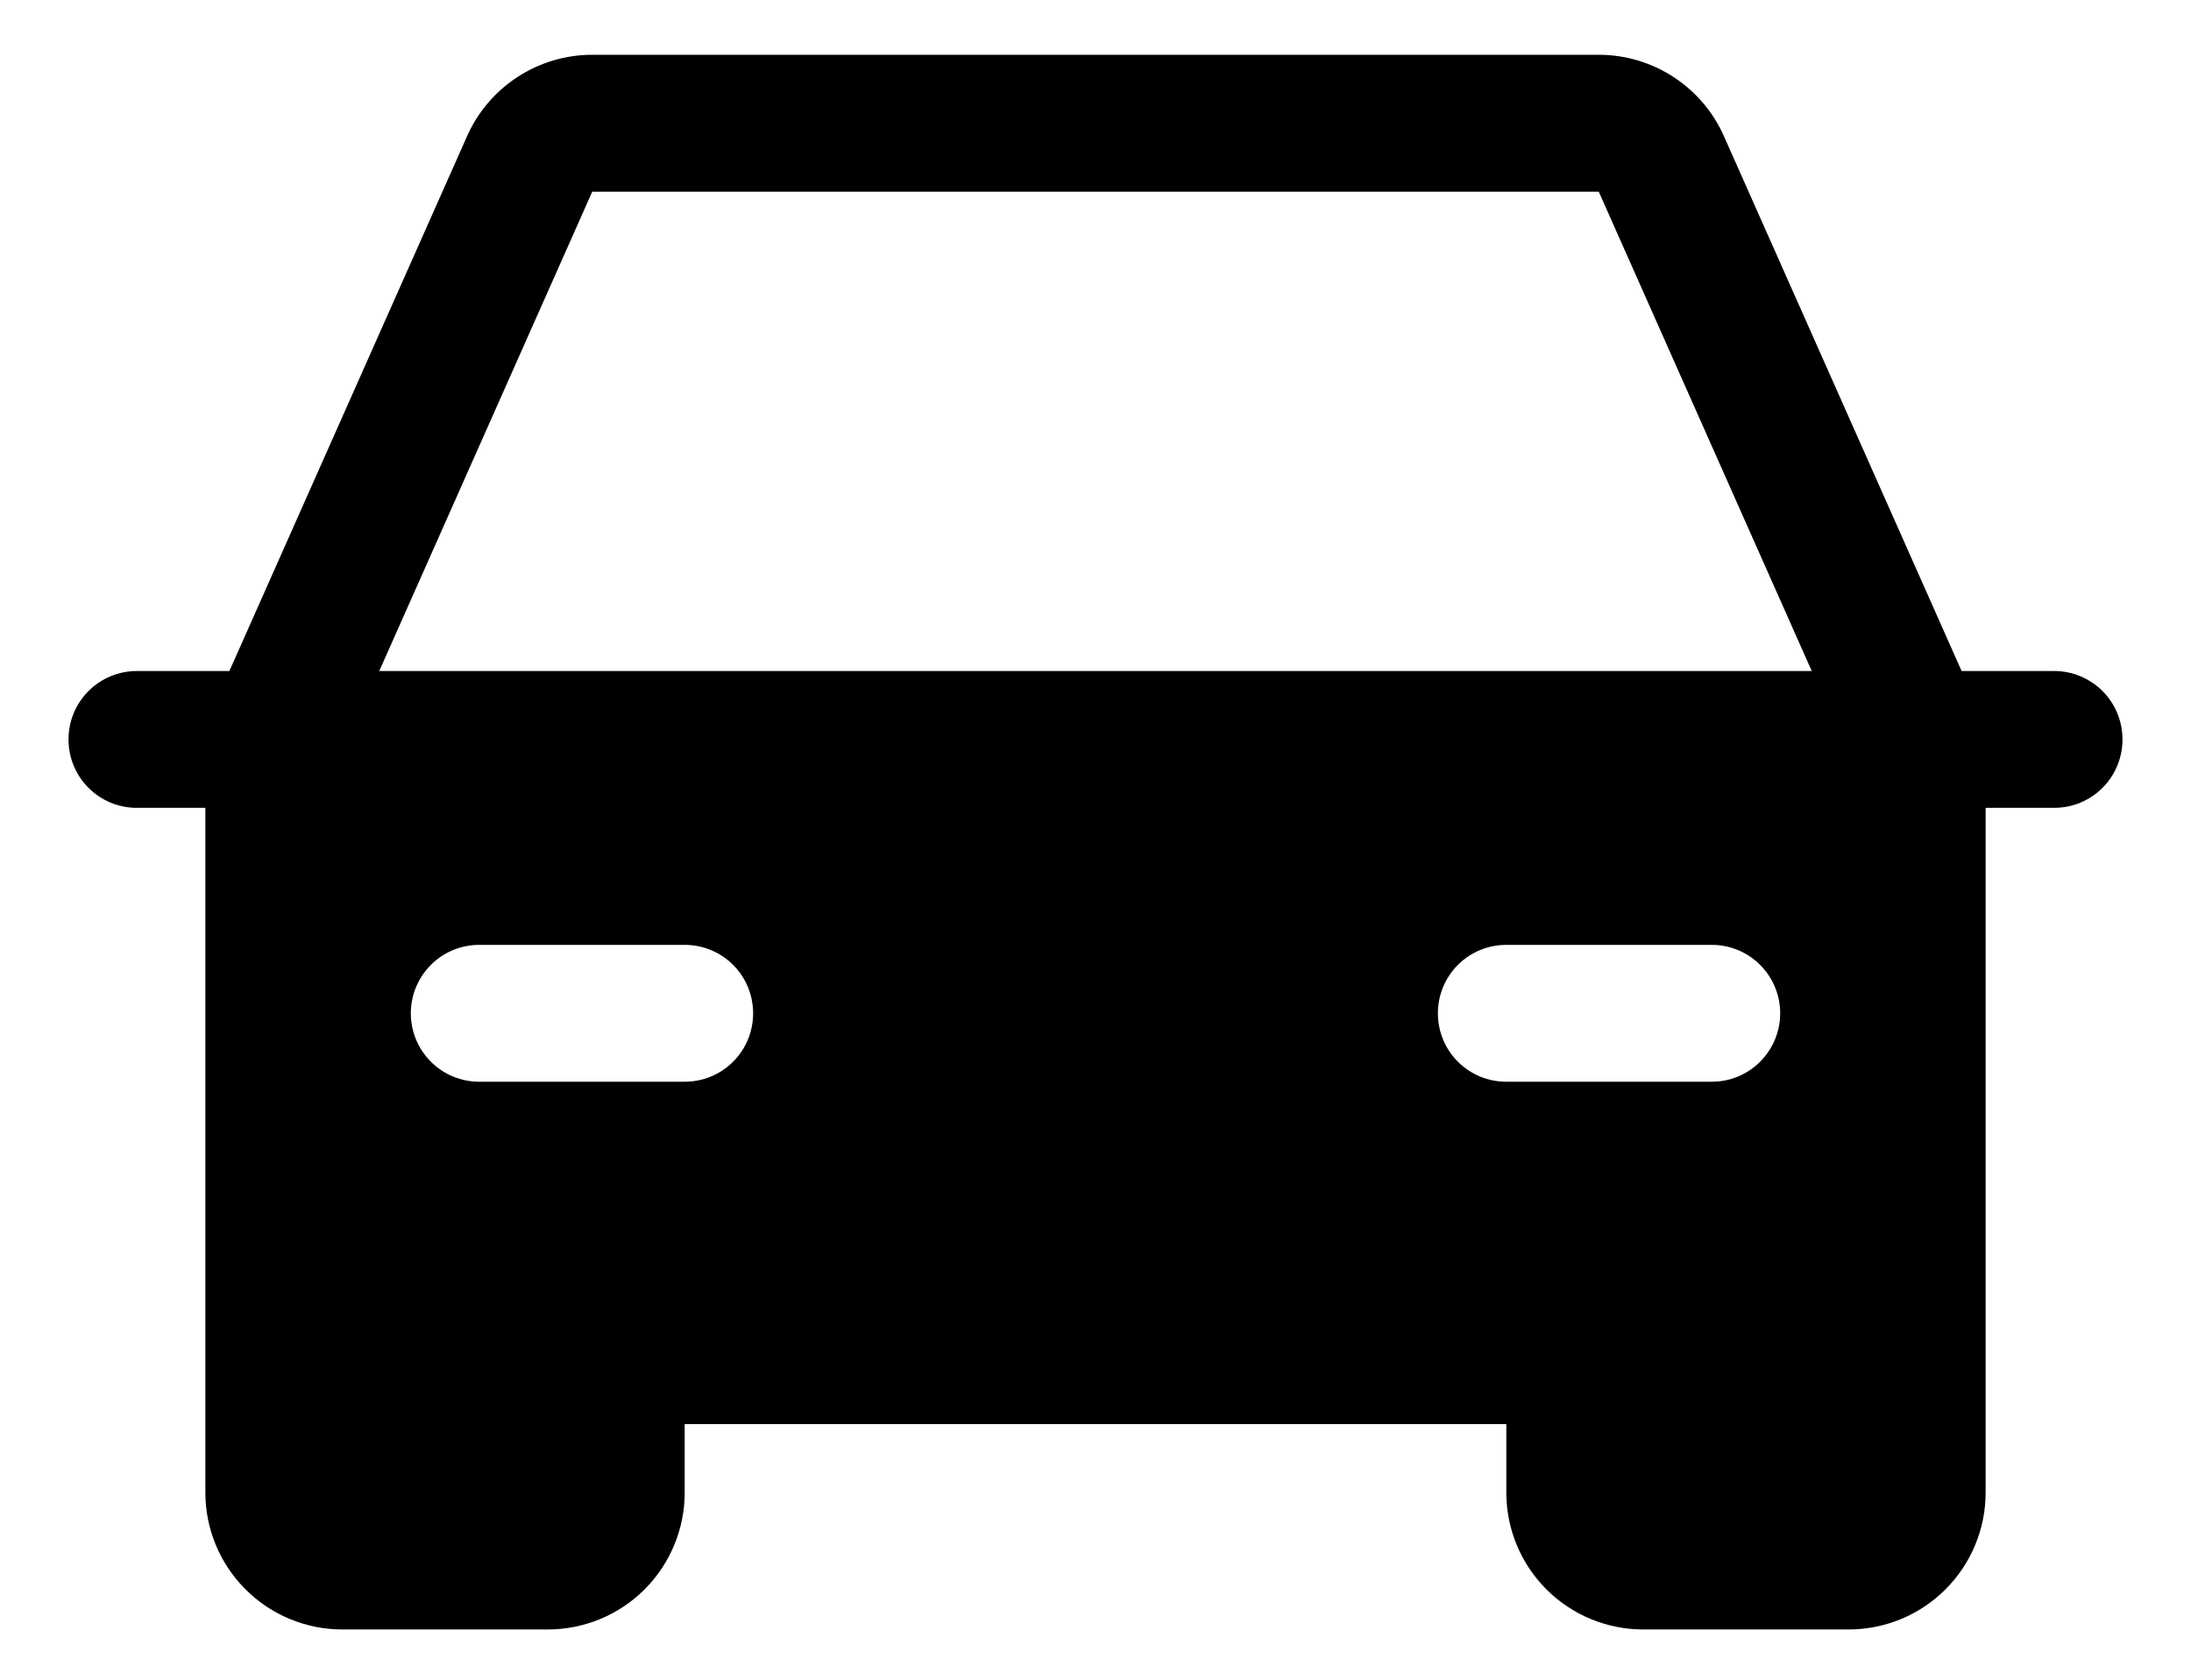 <svg width="30" height="23" viewBox="0 0 30 23" fill="none" xmlns="http://www.w3.org/2000/svg">
<path d="M28.125 9.188H26.859L23.604 1.863C23.457 1.532 23.216 1.25 22.912 1.053C22.608 0.855 22.253 0.75 21.891 0.75H8.109C7.747 0.75 7.392 0.855 7.088 1.053C6.784 1.25 6.543 1.532 6.396 1.863L3.141 9.188H1.875C1.626 9.188 1.388 9.286 1.212 9.462C1.036 9.638 0.938 9.876 0.938 10.125C0.938 10.374 1.036 10.612 1.212 10.788C1.388 10.964 1.626 11.062 1.875 11.062H2.812V20.438C2.812 20.935 3.01 21.412 3.362 21.763C3.713 22.115 4.19 22.312 4.688 22.312H7.5C7.997 22.312 8.474 22.115 8.826 21.763C9.177 21.412 9.375 20.935 9.375 20.438V19.5H20.625V20.438C20.625 20.935 20.823 21.412 21.174 21.763C21.526 22.115 22.003 22.312 22.5 22.312H25.312C25.81 22.312 26.287 22.115 26.638 21.763C26.99 21.412 27.188 20.935 27.188 20.438V11.062H28.125C28.374 11.062 28.612 10.964 28.788 10.788C28.964 10.612 29.062 10.374 29.062 10.125C29.062 9.876 28.964 9.638 28.788 9.462C28.612 9.286 28.374 9.188 28.125 9.188ZM9.375 14.812H6.562C6.314 14.812 6.075 14.714 5.9 14.538C5.724 14.362 5.625 14.124 5.625 13.875C5.625 13.626 5.724 13.388 5.9 13.212C6.075 13.036 6.314 12.938 6.562 12.938H9.375C9.624 12.938 9.862 13.036 10.038 13.212C10.214 13.388 10.312 13.626 10.312 13.875C10.312 14.124 10.214 14.362 10.038 14.538C9.862 14.714 9.624 14.812 9.375 14.812ZM23.438 14.812H20.625C20.376 14.812 20.138 14.714 19.962 14.538C19.786 14.362 19.688 14.124 19.688 13.875C19.688 13.626 19.786 13.388 19.962 13.212C20.138 13.036 20.376 12.938 20.625 12.938H23.438C23.686 12.938 23.925 13.036 24.1 13.212C24.276 13.388 24.375 13.626 24.375 13.875C24.375 14.124 24.276 14.362 24.1 14.538C23.925 14.714 23.686 14.812 23.438 14.812ZM5.193 9.188L8.109 2.625H21.891L24.807 9.188H5.193Z" fill="black"/>
</svg>
